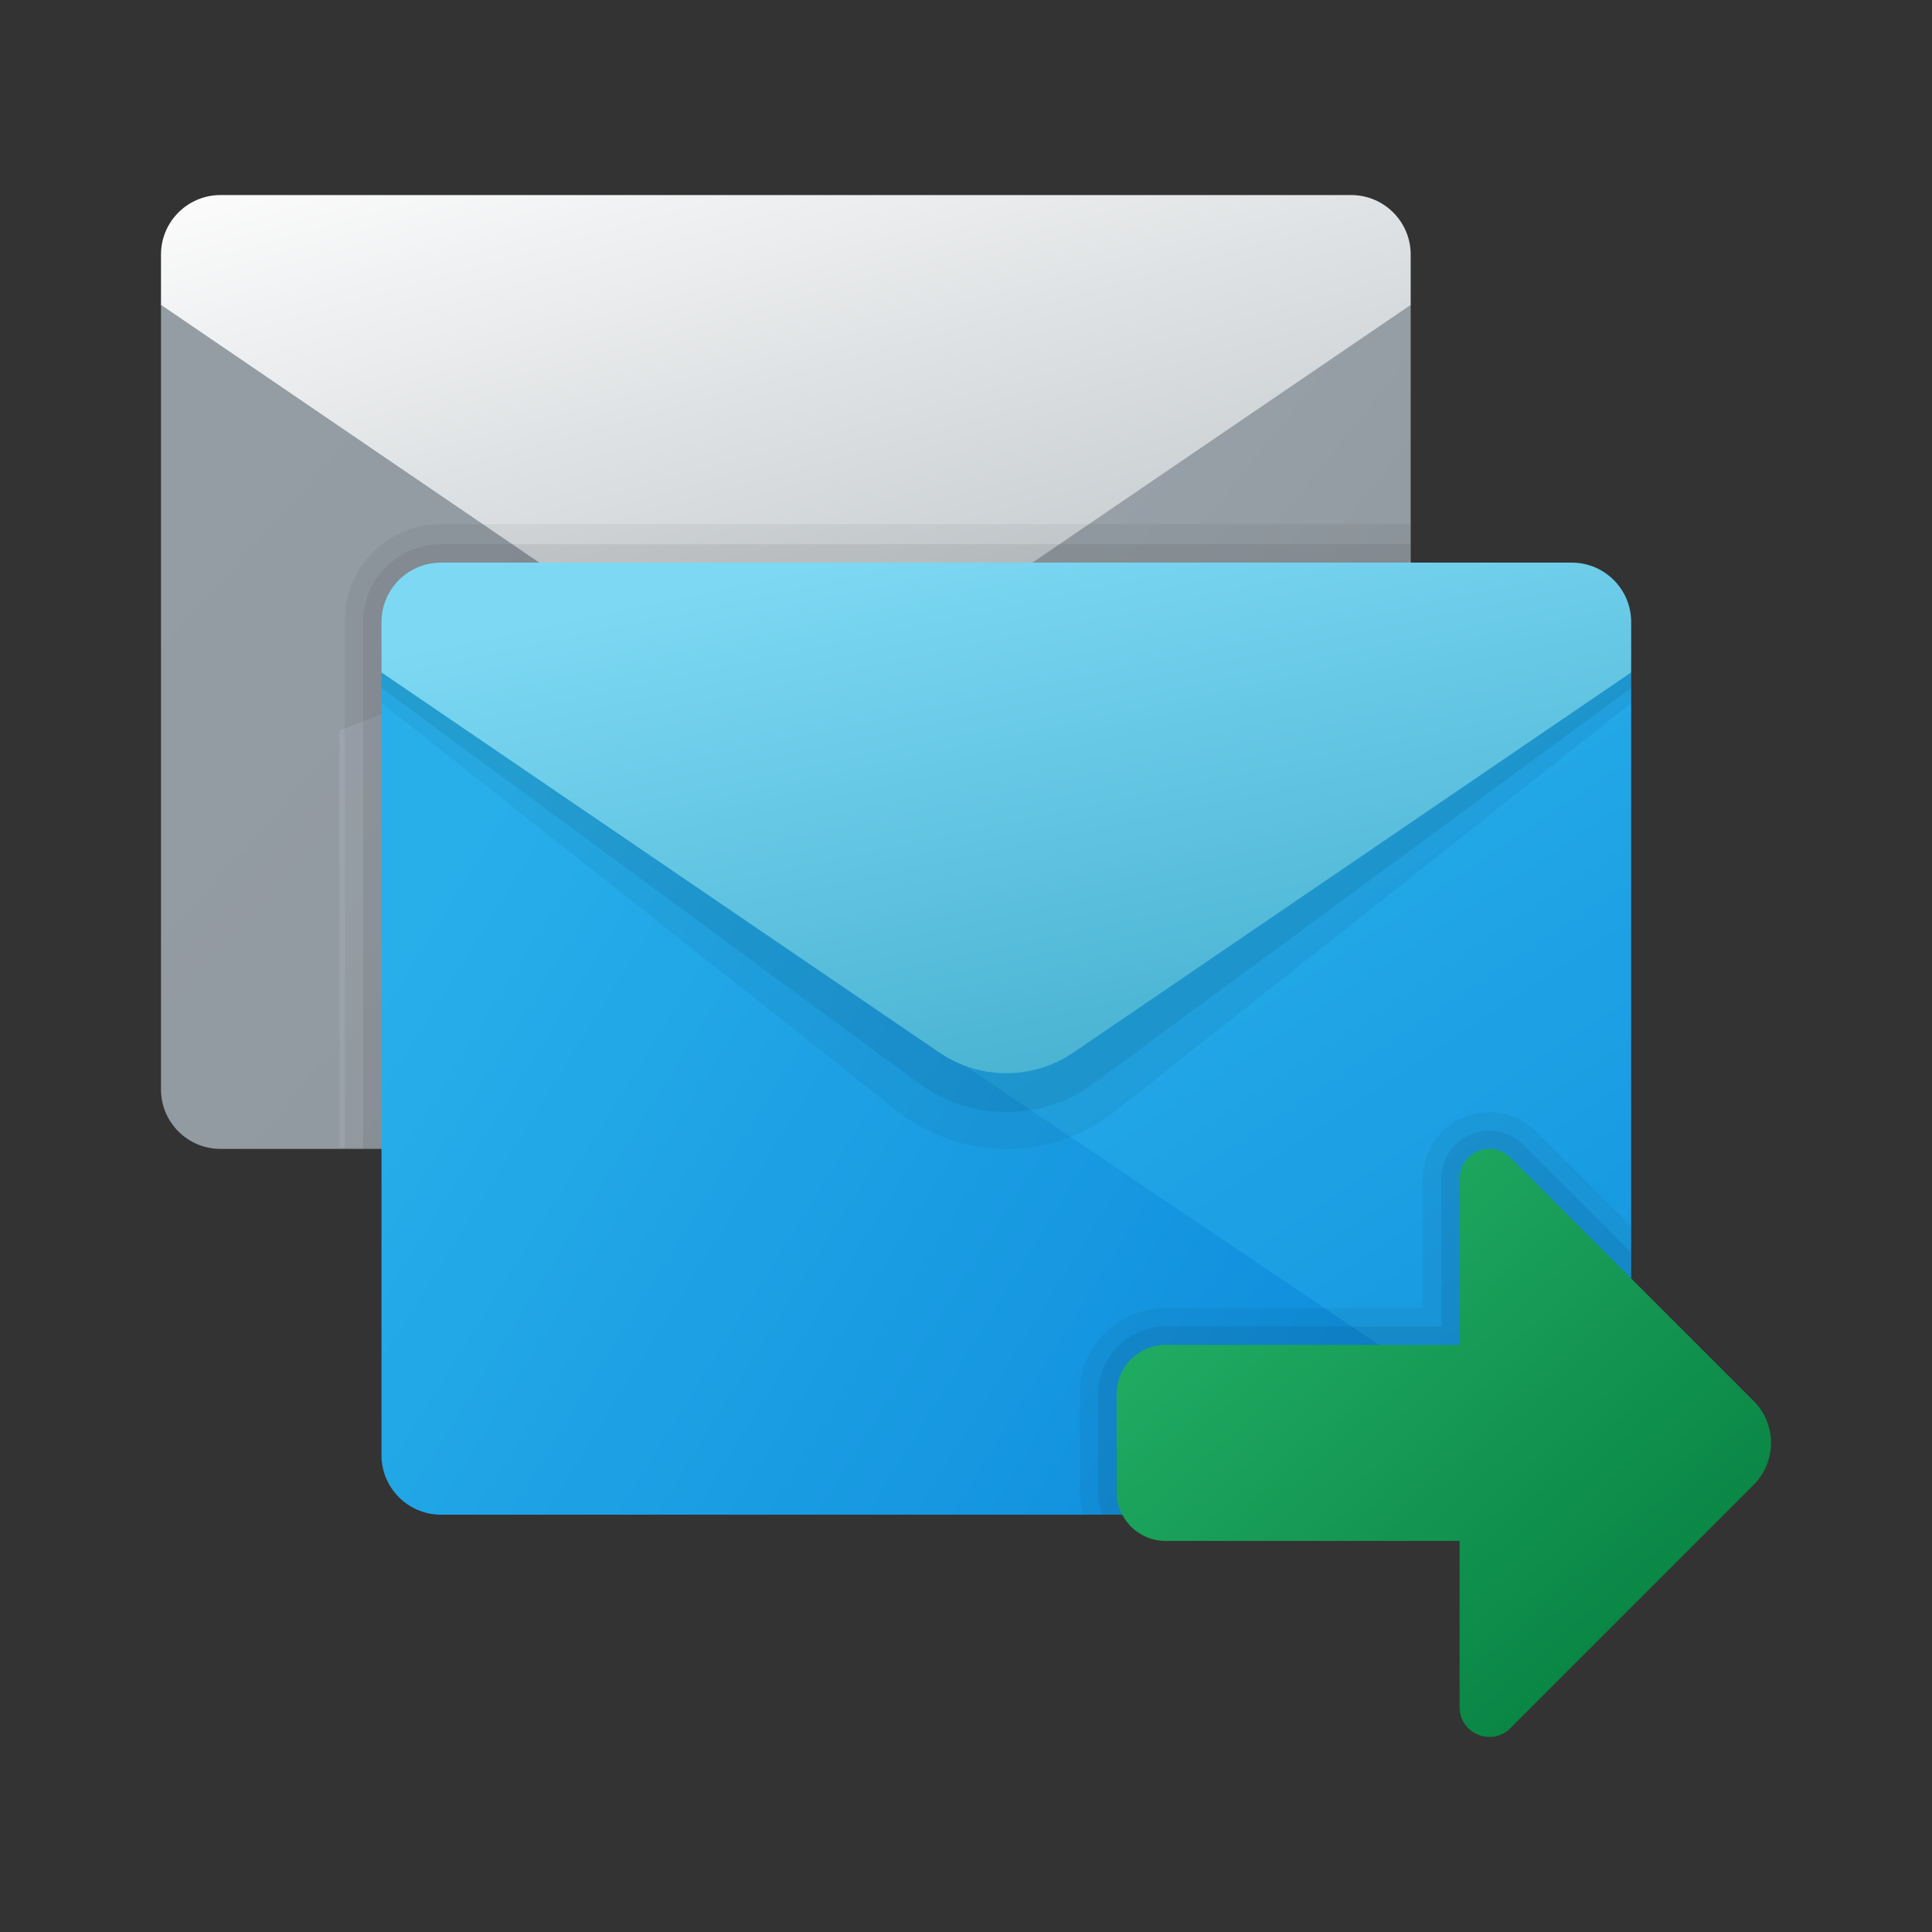 <svg width="24" height="24" viewBox="0 0 24 24" fill="none" xmlns="http://www.w3.org/2000/svg">
<rect x="0" y="0" width="24" height="24" fill="#333333" stroke="none"/>
<path d="M4.218 9.076L17.524 3.787V13.511C17.524 13.92 17.193 14.25 16.784 14.25H4.218V9.076Z" fill="url(#paint0_linear_40_4423)"/>
<path d="M2 3.771V13.533C2 13.941 2.331 14.272 2.739 14.272H16.784C16.966 14.272 17.13 14.204 17.259 14.095L2 3.771Z" fill="url(#paint1_linear_40_4423)"/>
<path d="M2.739 2.423H16.784C17.193 2.423 17.524 2.754 17.524 3.162V3.788L10.594 8.509C10.092 8.851 9.431 8.851 8.929 8.509L2 3.787V3.162C2 2.754 2.331 2.423 2.739 2.423Z" fill="url(#paint2_linear_40_4423)"/>
<path opacity="0.05" d="M17.524 6.51H5.479C4.818 6.51 4.283 7.045 4.283 7.706V14.272H4.739L17.524 6.967V6.51Z" fill="black"/>
<path opacity="0.07" d="M17.524 6.76H5.479C4.945 6.76 4.511 7.194 4.511 7.728V14.272H5.196L17.524 6.967V6.76Z" fill="black"/>
<path d="M6.957 13.642L20.263 8.353V18.077C20.263 18.485 19.932 18.816 19.524 18.816H6.957V13.642Z" fill="url(#paint3_linear_40_4423)"/>
<path d="M4.739 8.353V18.077C4.739 18.485 5.07 18.816 5.479 18.816H19.524C19.705 18.816 19.869 18.748 19.998 18.639L4.739 8.353Z" fill="url(#paint4_linear_40_4423)"/>
<path opacity="0.05" d="M4.739 8.097H20.263V8.734L13.861 13.798C13.061 14.431 11.941 14.431 11.141 13.798L4.739 8.734V8.097Z" fill="black"/>
<path opacity="0.07" d="M4.739 7.912H20.263V8.545L13.598 13.45C12.946 13.937 12.056 13.937 11.405 13.45L4.739 8.546V7.912Z" fill="black"/>
<path d="M5.479 6.989H19.524C19.933 6.989 20.263 7.32 20.263 7.728V8.353L13.334 13.075C12.831 13.417 12.171 13.417 11.669 13.075L4.739 8.353V7.728C4.739 7.319 5.07 6.989 5.479 6.989Z" fill="url(#paint5_linear_40_4423)"/>
<path opacity="0.05" d="M19.085 14.059C18.928 13.902 18.722 13.816 18.503 13.816C18.047 13.816 17.676 14.186 17.676 14.641V16.25H14.48C13.892 16.25 13.414 16.728 13.414 17.316V18.533C13.414 18.632 13.432 18.726 13.457 18.816H19.524C19.932 18.816 20.263 18.485 20.263 18.077V15.236L19.085 14.059Z" fill="black"/>
<path opacity="0.07" d="M18.924 14.22C18.81 14.106 18.661 14.044 18.504 14.044C18.173 14.044 17.904 14.312 17.904 14.641V16.479H14.48C14.018 16.479 13.643 16.854 13.643 17.316V18.533C13.643 18.633 13.664 18.727 13.696 18.816H19.524C19.933 18.816 20.264 18.485 20.264 18.077V15.56L18.924 14.22Z" fill="black"/>
<path d="M18.132 14.642V16.707H14.48C14.144 16.707 13.871 16.98 13.871 17.316V18.533C13.871 18.869 14.144 19.142 14.48 19.142H18.132V21.207C18.132 21.536 18.53 21.701 18.762 21.468L21.784 18.446C22.072 18.158 22.072 17.691 21.784 17.403L18.762 14.381C18.53 14.148 18.132 14.313 18.132 14.642Z" fill="url(#paint6_linear_40_4423)"/>
<defs>
<linearGradient id="paint0_linear_40_4423" x1="5.5" y1="4.183" x2="16.366" y2="12.774" gradientUnits="userSpaceOnUse">
<stop stop-color="#A1AAB3"/>
<stop offset="1" stop-color="#8F979E"/>
</linearGradient>
<linearGradient id="paint1_linear_40_4423" x1="3.471" y1="4.168" x2="14.621" y2="14.241" gradientUnits="userSpaceOnUse">
<stop stop-color="#A1AAB3" stop-opacity="0.88"/>
<stop offset="1" stop-color="#8F979E"/>
</linearGradient>
<linearGradient id="paint2_linear_40_4423" x1="5.439" y1="1.478" x2="7.826" y2="10.054" gradientUnits="userSpaceOnUse">
<stop stop-color="#FCFCFC"/>
<stop offset="0.95" stop-color="#C3C9CD"/>
</linearGradient>
<linearGradient id="paint3_linear_40_4423" x1="11.583" y1="10.551" x2="20.482" y2="23.87" gradientUnits="userSpaceOnUse">
<stop stop-color="#28AFEA"/>
<stop offset="1" stop-color="#0B88DA"/>
</linearGradient>
<linearGradient id="paint4_linear_40_4423" x1="4.151" y1="13.054" x2="17.059" y2="21.094" gradientUnits="userSpaceOnUse">
<stop stop-color="#28AFEA"/>
<stop offset="1" stop-color="#0B88DA"/>
</linearGradient>
<linearGradient id="paint5_linear_40_4423" x1="9.634" y1="7.086" x2="11.19" y2="14.43" gradientUnits="userSpaceOnUse">
<stop stop-color="#7DD8F3"/>
<stop offset="1" stop-color="#45B0D0"/>
</linearGradient>
<linearGradient id="paint6_linear_40_4423" x1="15.062" y1="15.342" x2="20.198" y2="21.057" gradientUnits="userSpaceOnUse">
<stop stop-color="#21AD64"/>
<stop offset="1" stop-color="#088242"/>
</linearGradient>
</defs>
</svg>
